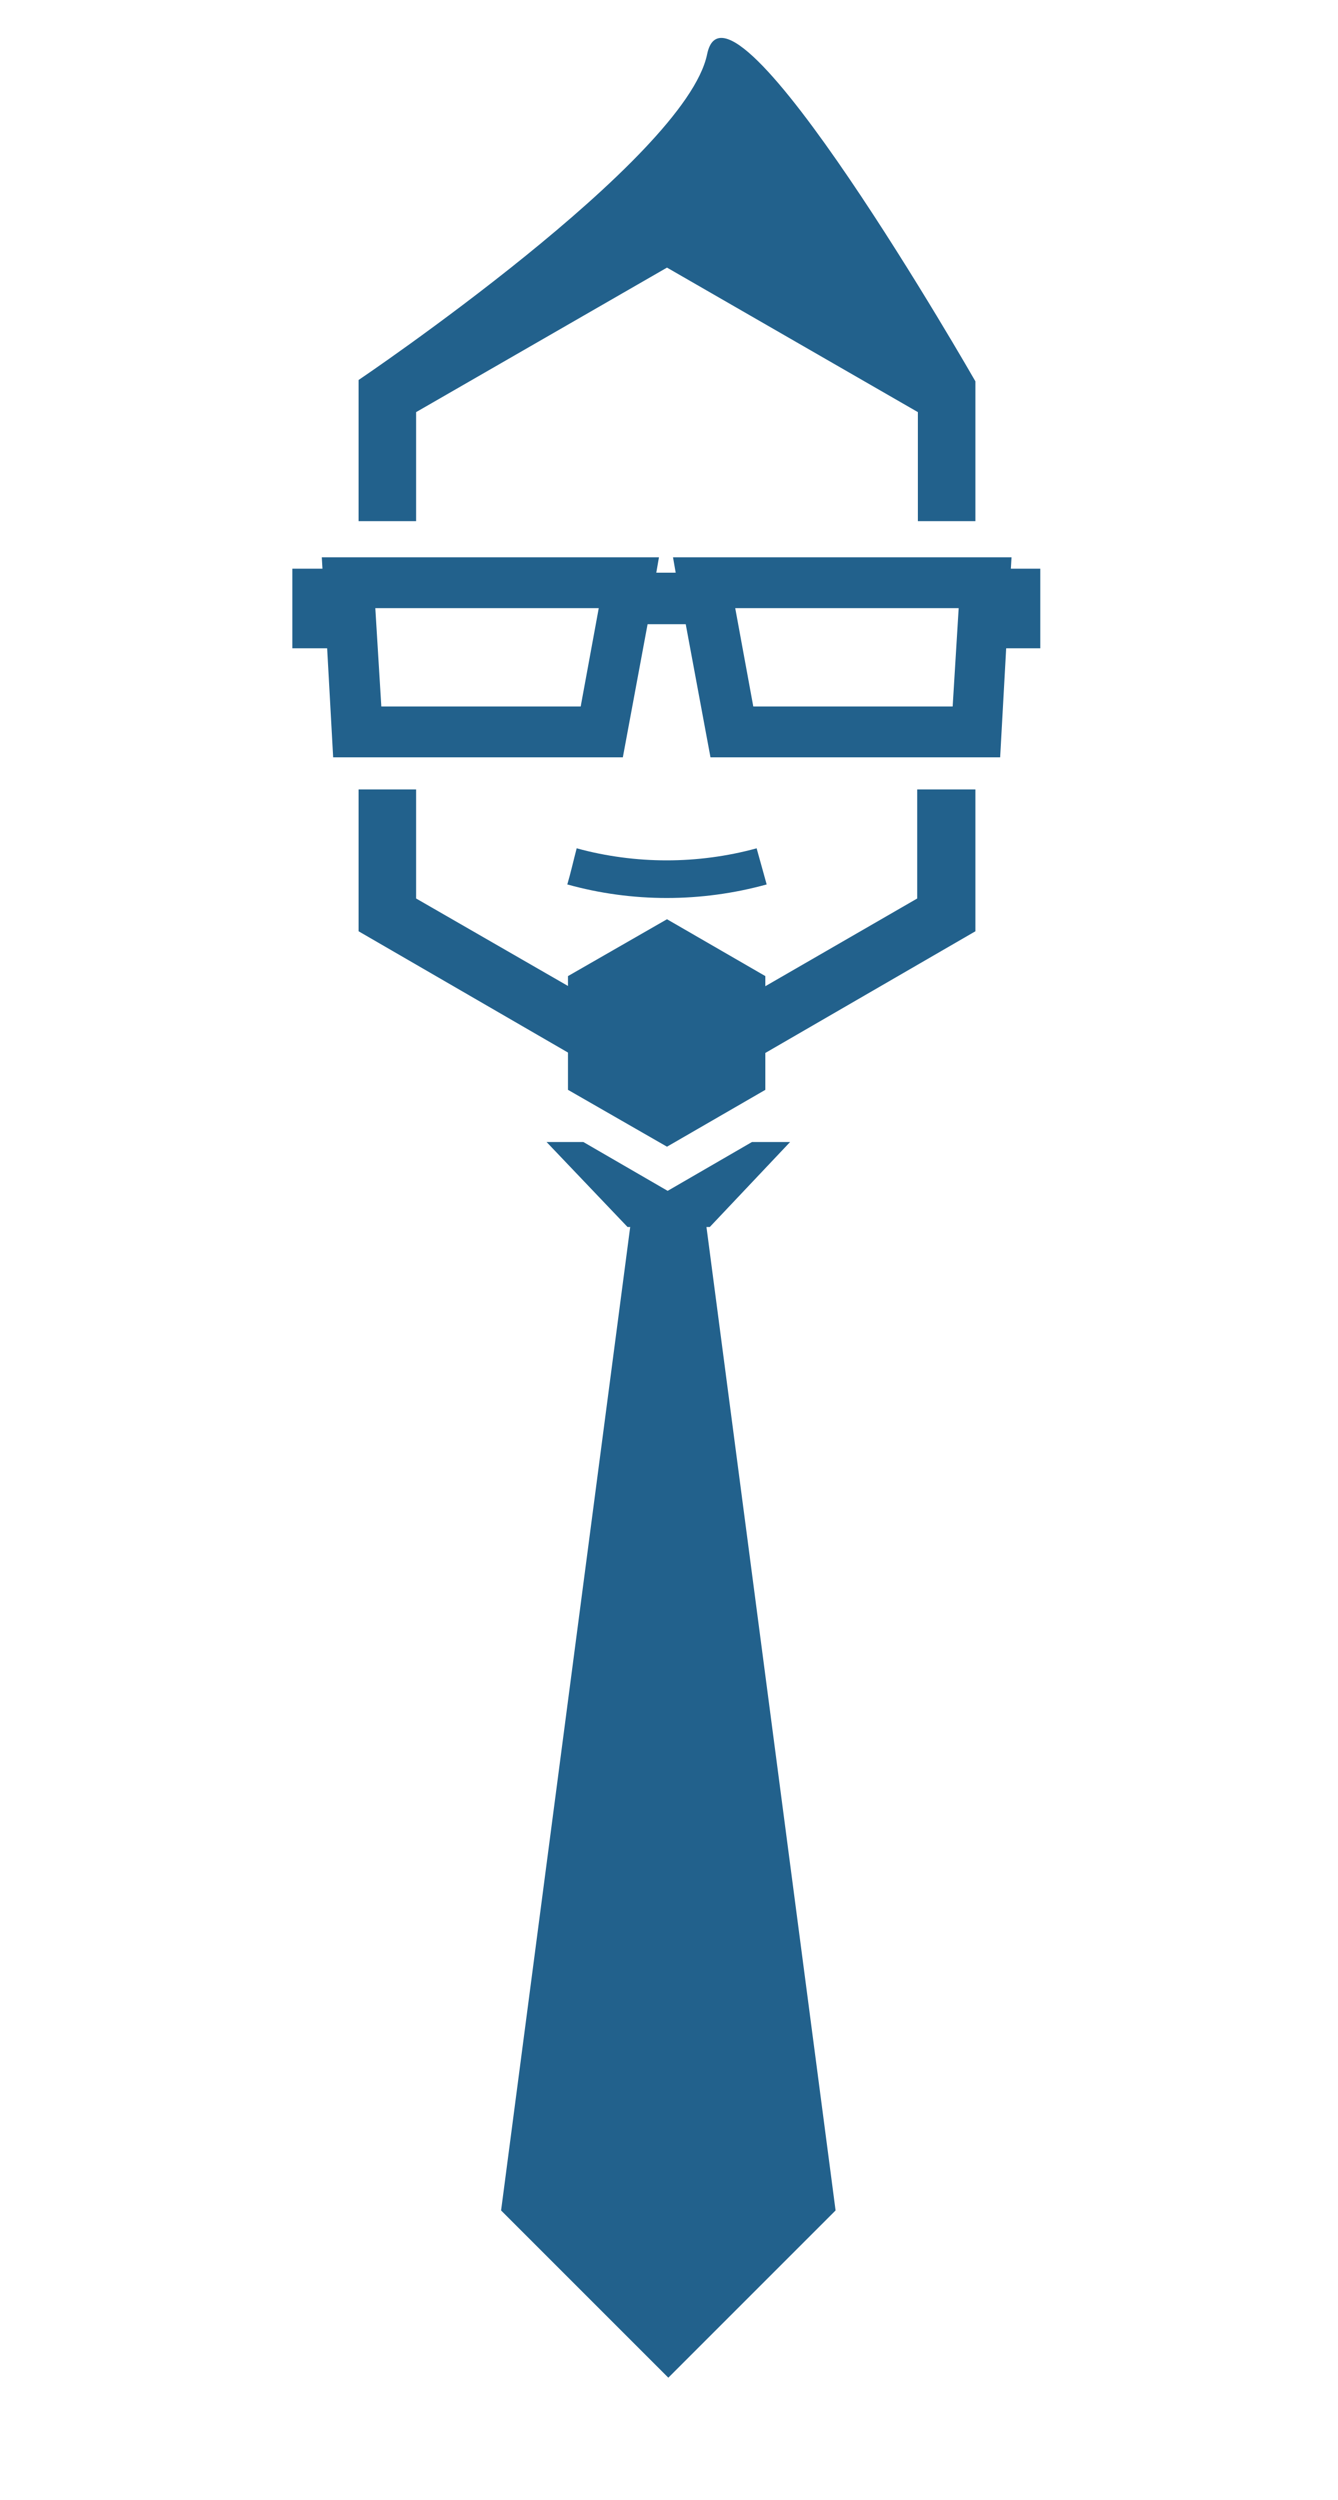 <?xml version="1.0" encoding="utf-8"?>
<!-- Generator: Adobe Illustrator 18.0.0, SVG Export Plug-In . SVG Version: 6.00 Build 0)  -->
<!DOCTYPE svg PUBLIC "-//W3C//DTD SVG 1.1//EN" "http://www.w3.org/Graphics/SVG/1.1/DTD/svg11.dtd">
<svg version="1.1" id="Layer_1" xmlns="http://www.w3.org/2000/svg" xmlns:xlink="http://www.w3.org/1999/xlink" x="0px" y="0px"
	 viewBox="0 0 200 373.7" enable-background="new 0 0 200 373.7" xml:space="preserve">
<polygon fill="#22618C" points="105.6,183.4 106.1,183.4 118.1,170.7 112.4,170.7 99.8,178 87.2,170.7 81.7,170.7 93.8,183.4 
	94.2,183.4 74.9,330.4 99.9,355.4 124.9,330.4 "/>
<path fill="#22618C" d="M151.1,85l0.1-1.7h-50.6l0.4,2.3h-2.9l0.4-2.3H48.1l0.1,1.7h-4.5v11.9h5.2l0.9,16.3h43.3l3.7-19.9h5.7
	l3.7,19.9h43.3l0.9-16.3h5.1V85H151.1z M86.8,105.6H57l-0.9-14.7h33.4L86.8,105.6z M142.4,105.6h-29.8l-2.7-14.7h33.4L142.4,105.6z"
	/>
<polygon fill="#22618C" points="137.1,134.3 99.7,155.9 62.2,134.3 62.2,118 53.6,118 53.6,139.2 99.7,165.9 145.8,139.2 145.8,118 
	137.1,118 "/>
<g>
	<path fill="#22618C" d="M86.2,126.8c8.8,2.4,18.1,2.4,26.9,0c0.5,1.8,1,3.6,1.5,5.4c-9.8,2.7-20.1,2.7-29.8,0
		C85.3,130.5,85.7,128.7,86.2,126.8z"/>
</g>
<path fill="#22618C" d="M62.2,61.6L99.7,40l37.5,21.6v16.3h8.6V57c0,0-36.9-64.5-40.1-48.9c-3.2,15.7-52.1,48.7-52.1,48.7v21.1h8.6
	L62.2,61.6L62.2,61.6z"/>
<polygon fill="#22618C" points="114.4,162.9 99.7,171.4 84.9,162.9 84.9,145.9 99.7,137.4 114.4,145.9 "/>
</svg>
